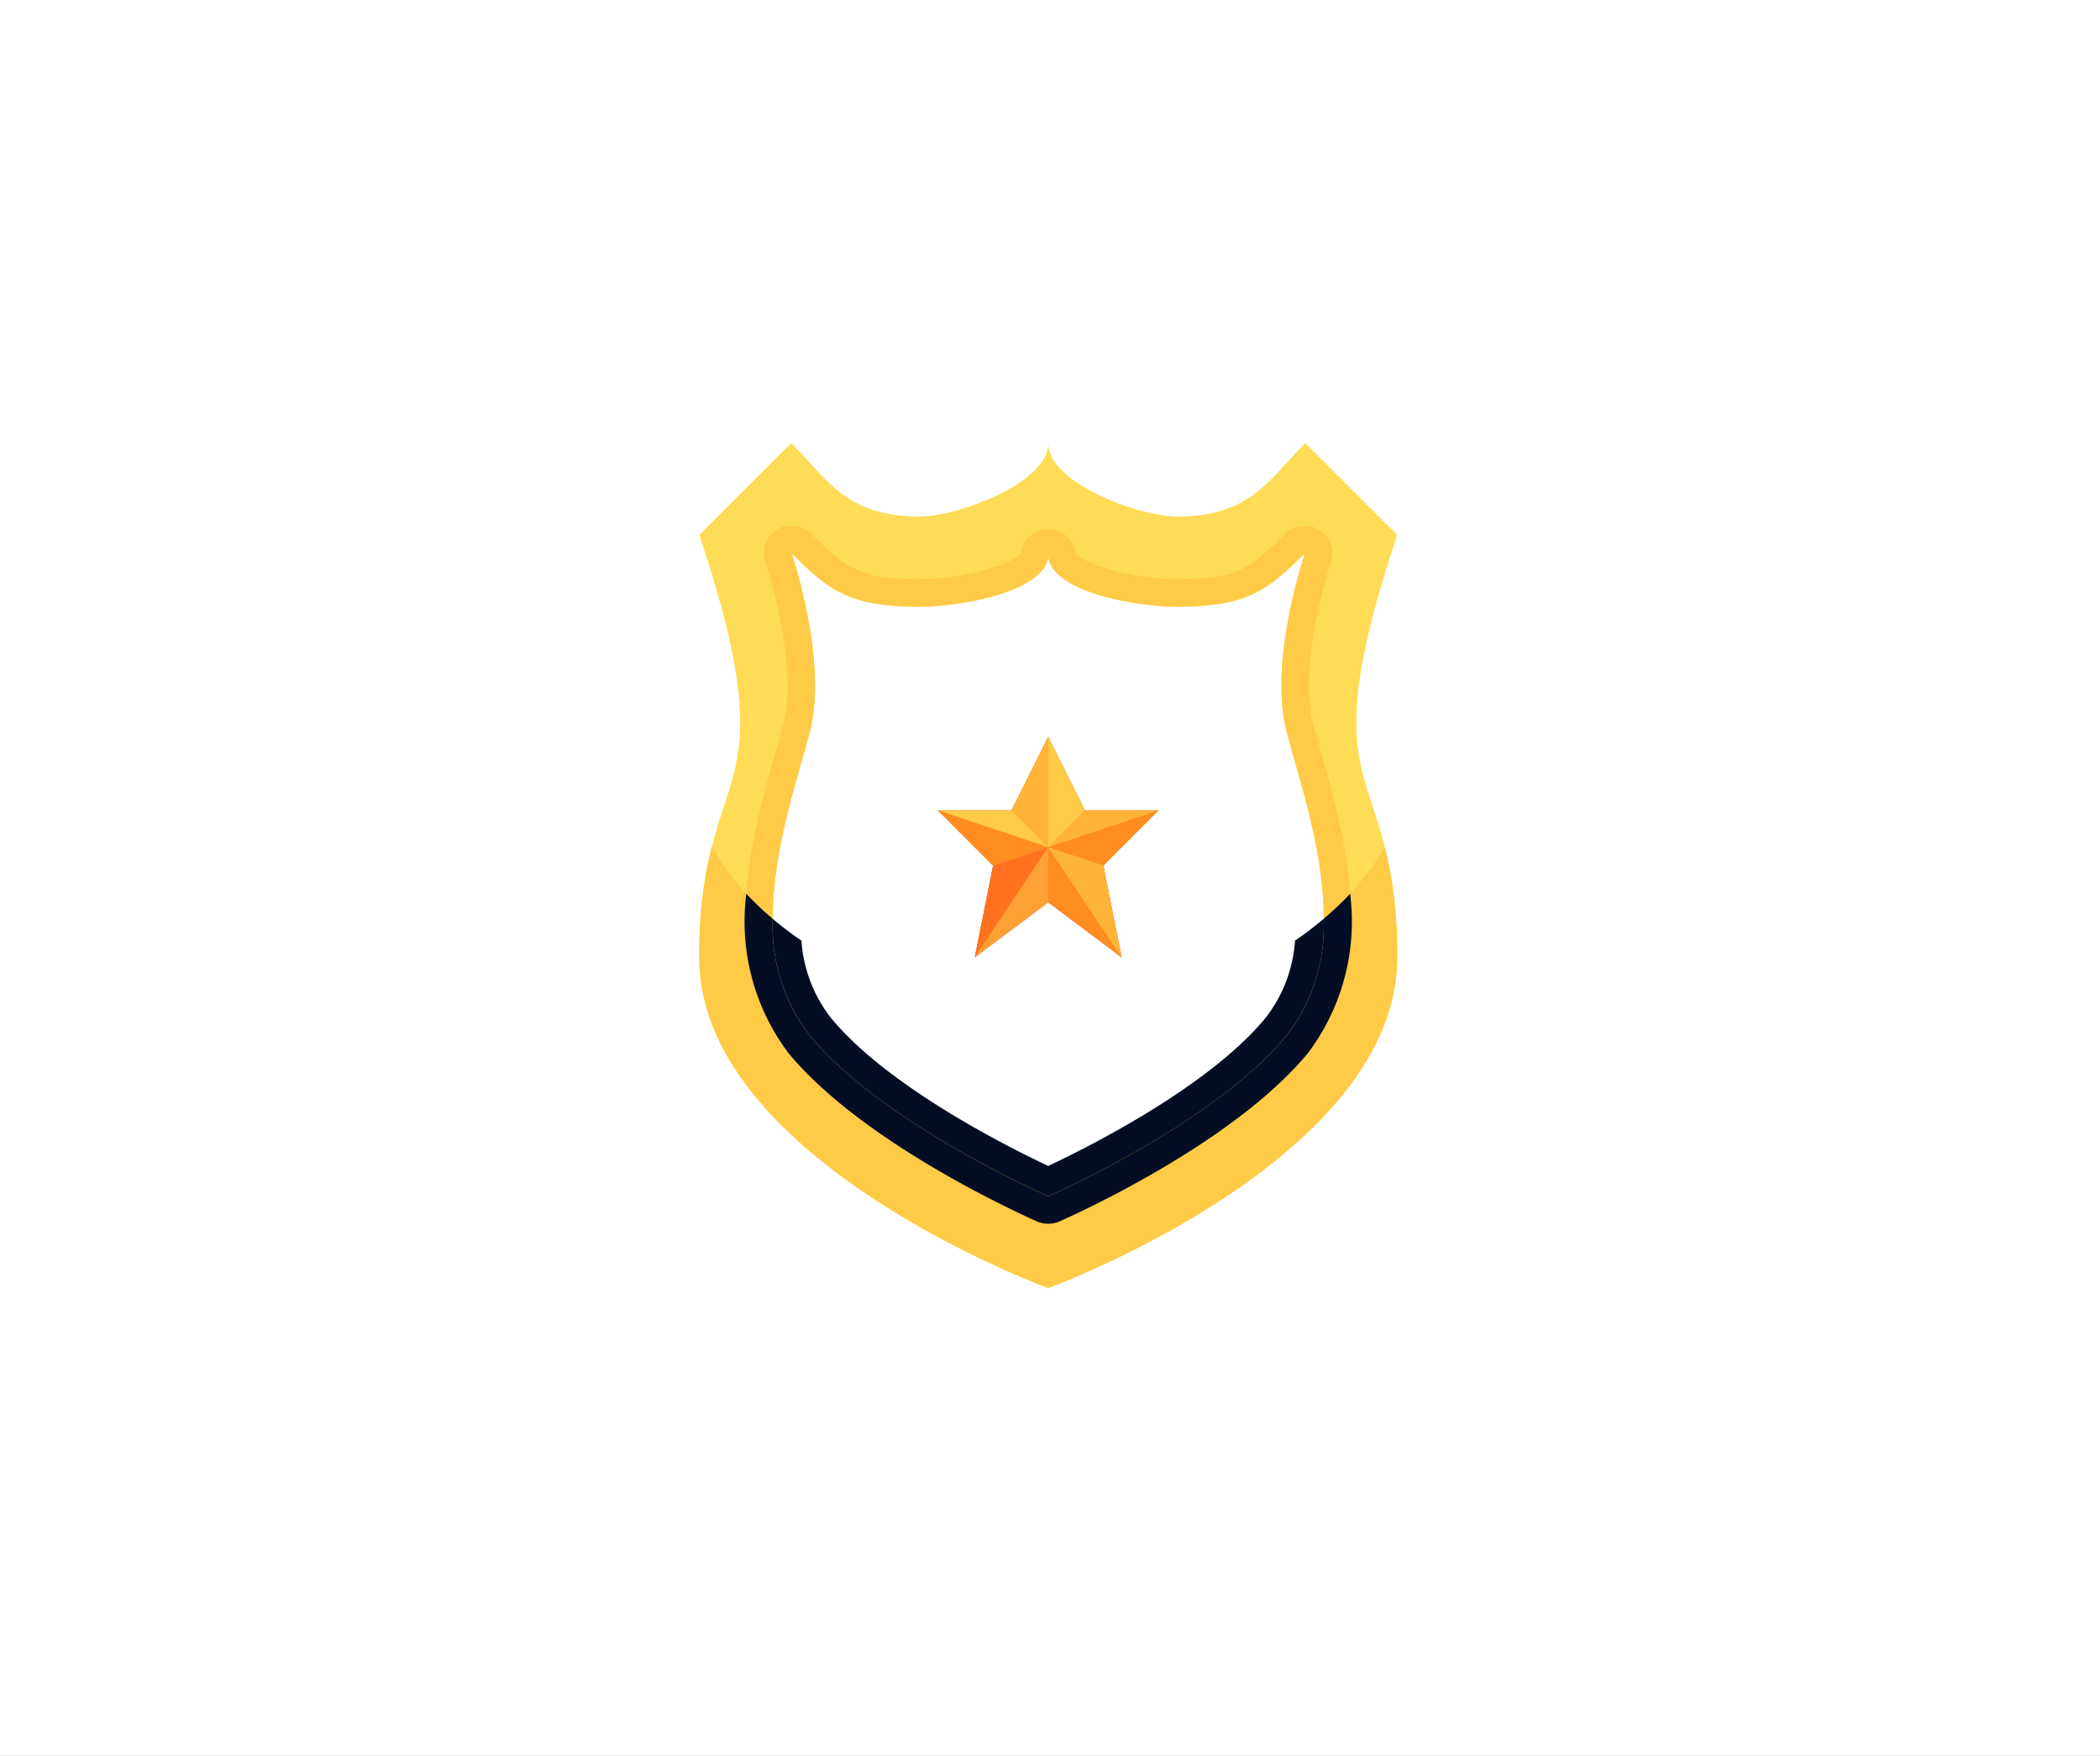 <svg xmlns="http://www.w3.org/2000/svg" xmlns:xlink="http://www.w3.org/1999/xlink" width="128" height="107" viewBox="0 0 128 107">
  <rect x="0" y="0" width="128" height="107" fill="#333333" stroke="none"/>
  <defs>
    <clipPath id="clip-top_40">
      <rect width="128" height="107"/>
    </clipPath>
  </defs>
  <g id="top_40" clip-path="url(#clip-top_40)">
    <rect width="128" height="107" fill="#fff"/>
    <g id="Grupo_34" data-name="Grupo 34" transform="translate(42.62 27)">
      <path id="Caminho_192" data-name="Caminho 192" d="M41.939,1l5.6,5.6c-5.6,16.79,0,13.432,0,25.745,0,12.369-21.268,20.148-21.268,20.148S5,44.711,5,32.342C5,20.029,10.6,23.387,5,6.6L10.6,1c2.239,2.239,3.358,4.477,7.835,4.477,2.239,0,7.835-2,7.835-4.477,0,2.474,5.6,4.477,7.835,4.477C38.581,5.477,39.7,3.239,41.939,1ZM40.8,37.11c4.477-5.44,1.119-14.171,0-18.525S41.916,7.716,41.916,7.716c-2.239,2.172-3.358,3.257-7.835,3.257-2.16,0-7.477-.795-7.813-3.033a1.5,1.5,0,0,0,.011-.224h-.022a1.5,1.5,0,0,0,.011.224c-.336,2.239-5.653,3.033-7.813,3.033-4.477,0-5.6-1.086-7.835-3.257,0,0,2.239,6.526,1.119,10.869s-4.477,13.085,0,18.525c4.354,5.272,13.97,9.537,14.518,9.783h.022C26.827,46.647,36.443,42.383,40.8,37.11Z" transform="translate(-4.996 -1)" fill="#ffdc56"/>
      <path id="Caminho_194" data-name="Caminho 194" d="M42.62,19.418c-.187-.654-.358-1.255-.5-1.791-.978-3.8,1.061-9.85,1.081-9.907a1.679,1.679,0,0,0-2.757-1.747C38.3,8.057,37.58,8.758,33.782,8.758c-2.651,0-5.8-.944-6.156-1.629a1.688,1.688,0,0,0-1.65-1.423,1.659,1.659,0,0,0-1.657,1.41c-.33.687-3.5,1.641-6.156,1.641-3.8,0-4.521-.7-6.667-2.783A1.679,1.679,0,0,0,8.731,7.724c.576,1.679,1.9,6.743,1.08,9.907-.137.532-.308,1.133-.495,1.791-1.369,4.772-3.65,12.781.828,18.221,4.337,5.251,13.345,9.448,15.127,10.247a1.728,1.728,0,0,0,1.416-.01C28.448,47.1,37.456,42.894,41.8,37.641,46.272,32.2,43.99,24.194,42.62,19.418ZM40.5,36.574c-4.354,5.272-13.97,9.537-14.518,9.783h-.022c-.548-.246-10.164-4.511-14.518-9.783-4.477-5.44-1.119-14.171,0-18.525S10.32,7.18,10.32,7.18c2.239,2.172,3.358,3.257,7.835,3.257,2.16,0,7.477-.795,7.813-3.033.336,2.239,5.653,3.033,7.813,3.033,4.477,0,5.6-1.086,7.835-3.257,0,0-2.239,6.526-1.119,10.869S44.975,31.134,40.5,36.574Z" transform="translate(-4.697 -0.464)" fill="#ffca46"/>
      <g id="Grupo_19" data-name="Grupo 19" transform="translate(14.555 17.91)">
        <path id="Caminho_191" data-name="Caminho 191" d="M31.432,21.477l-3.358,3.358,1.119,5.6-4.477-3.358-4.477,3.358,1.119-5.6L18,21.477h4.477L24.716,17l2.239,4.477Z" transform="translate(-18 -17)" fill="#ffdc56"/>
        <path id="Caminho_193" data-name="Caminho 193" d="M28.074,24.835l3.358-3.358H26.955L24.716,17l-2.239,4.477H18l3.358,3.358-1.119,5.6,4.477-3.358,4.477,3.358Z" transform="translate(-18 -17)" fill="#a166f5"/>
        <path id="Caminho_196" data-name="Caminho 196" d="M31.432,21.477l-3.358,3.358,1.119,5.6-4.477-3.358-4.477,3.358,1.119-5.6L18,21.477h4.477L24.716,17l2.239,4.477Z" transform="translate(-18 -17)" fill="#ffa233"/>
        <path id="Caminho_197" data-name="Caminho 197" d="M22.477,21H18l6.716,2.239Z" transform="translate(-18 -16.522)" fill="#ffca46"/>
        <path id="Caminho_198" data-name="Caminho 198" d="M26.239,21.477,24,17v6.716Z" transform="translate(-17.284 -17)" fill="#ffca46"/>
        <path id="Caminho_199" data-name="Caminho 199" d="M24.239,17,22,21.477l2.239,2.239Z" transform="translate(-17.523 -17)" fill="#ffb337"/>
        <path id="Caminho_200" data-name="Caminho 200" d="M30.716,21H26.239L24,23.239Z" transform="translate(-17.284 -16.522)" fill="#ffb337"/>
        <path id="Caminho_201" data-name="Caminho 201" d="M27.358,24.358,30.716,21,24,23.239Z" transform="translate(-17.284 -16.522)" fill="#ff8d1f"/>
        <path id="Caminho_202" data-name="Caminho 202" d="M21.119,24.119,20,29.716,24.477,23Z" transform="translate(-17.761 -16.284)" fill="#ff711f"/>
        <path id="Caminho_203" data-name="Caminho 203" d="M24,26.358l4.477,3.358L24,23Z" transform="translate(-17.284 -16.284)" fill="#ff8d1f"/>
        <path id="Caminho_204" data-name="Caminho 204" d="M24,23l4.477,6.716-1.119-5.6Z" transform="translate(-17.284 -16.284)" fill="#ffb337"/>
        <path id="Caminho_205" data-name="Caminho 205" d="M20,29.716l4.477-3.358V23Z" transform="translate(-17.761 -16.284)" fill="#ffa233"/>
        <path id="Caminho_206" data-name="Caminho 206" d="M18,21l3.358,3.358,3.358-1.119Z" transform="translate(-18 -16.522)" fill="#ff8d1f"/>
      </g>
      <path id="Caminho_208" data-name="Caminho 208" d="M44.668,25.835a13.327,13.327,0,0,1-2.575,9.716C37.754,40.8,28.746,45,26.982,45.79a1.728,1.728,0,0,1-1.416.01c-1.782-.8-10.789-5-15.127-10.247a13.328,13.328,0,0,1-2.575-9.717A16.251,16.251,0,0,1,5.754,23,26.417,26.417,0,0,0,5,29.716C5,42.085,26.268,49.864,26.268,49.864s21.268-7.78,21.268-20.148A26.417,26.417,0,0,0,46.783,23a16.2,16.2,0,0,1-2.114,2.835Z" transform="translate(-4.997 1.626)" fill="#ffca46"/>
      <path id="Caminho_209" data-name="Caminho 209" d="M42.764,27.063A10.921,10.921,0,0,1,40.5,34.182c-4.354,5.272-13.97,9.537-14.518,9.783h-.022c-.548-.246-10.164-4.511-14.518-9.783a10.922,10.922,0,0,1-2.261-7.119,18.8,18.8,0,0,1-1.609-1.527,13.328,13.328,0,0,0,2.575,9.717C14.487,40.5,23.494,44.7,25.276,45.5a1.728,1.728,0,0,0,1.416-.01C28.453,44.706,37.46,40.5,41.8,35.251a13.327,13.327,0,0,0,2.575-9.716,18.637,18.637,0,0,1-1.614,1.528Z" transform="translate(-4.702 1.928)" fill="#040d23"/>
      <path id="Caminho_211" data-name="Caminho 211" d="M11.262,34.019c4.354,5.272,13.97,9.537,14.518,9.783H25.8c.548-.246,10.164-4.511,14.518-9.783A10.922,10.922,0,0,0,42.582,26.9a20.738,20.738,0,0,1-1.748,1.33,8.584,8.584,0,0,1-1.808,4.723c-3.476,4.205-10.836,7.881-13.234,9.007-2.366-1.112-9.751-4.793-13.233-9.007a8.584,8.584,0,0,1-1.809-4.725A20.346,20.346,0,0,1,9,26.9a10.922,10.922,0,0,0,2.261,7.119Z" transform="translate(-4.52 2.091)" fill="#040d23"/>
    </g>
  </g>
</svg>
